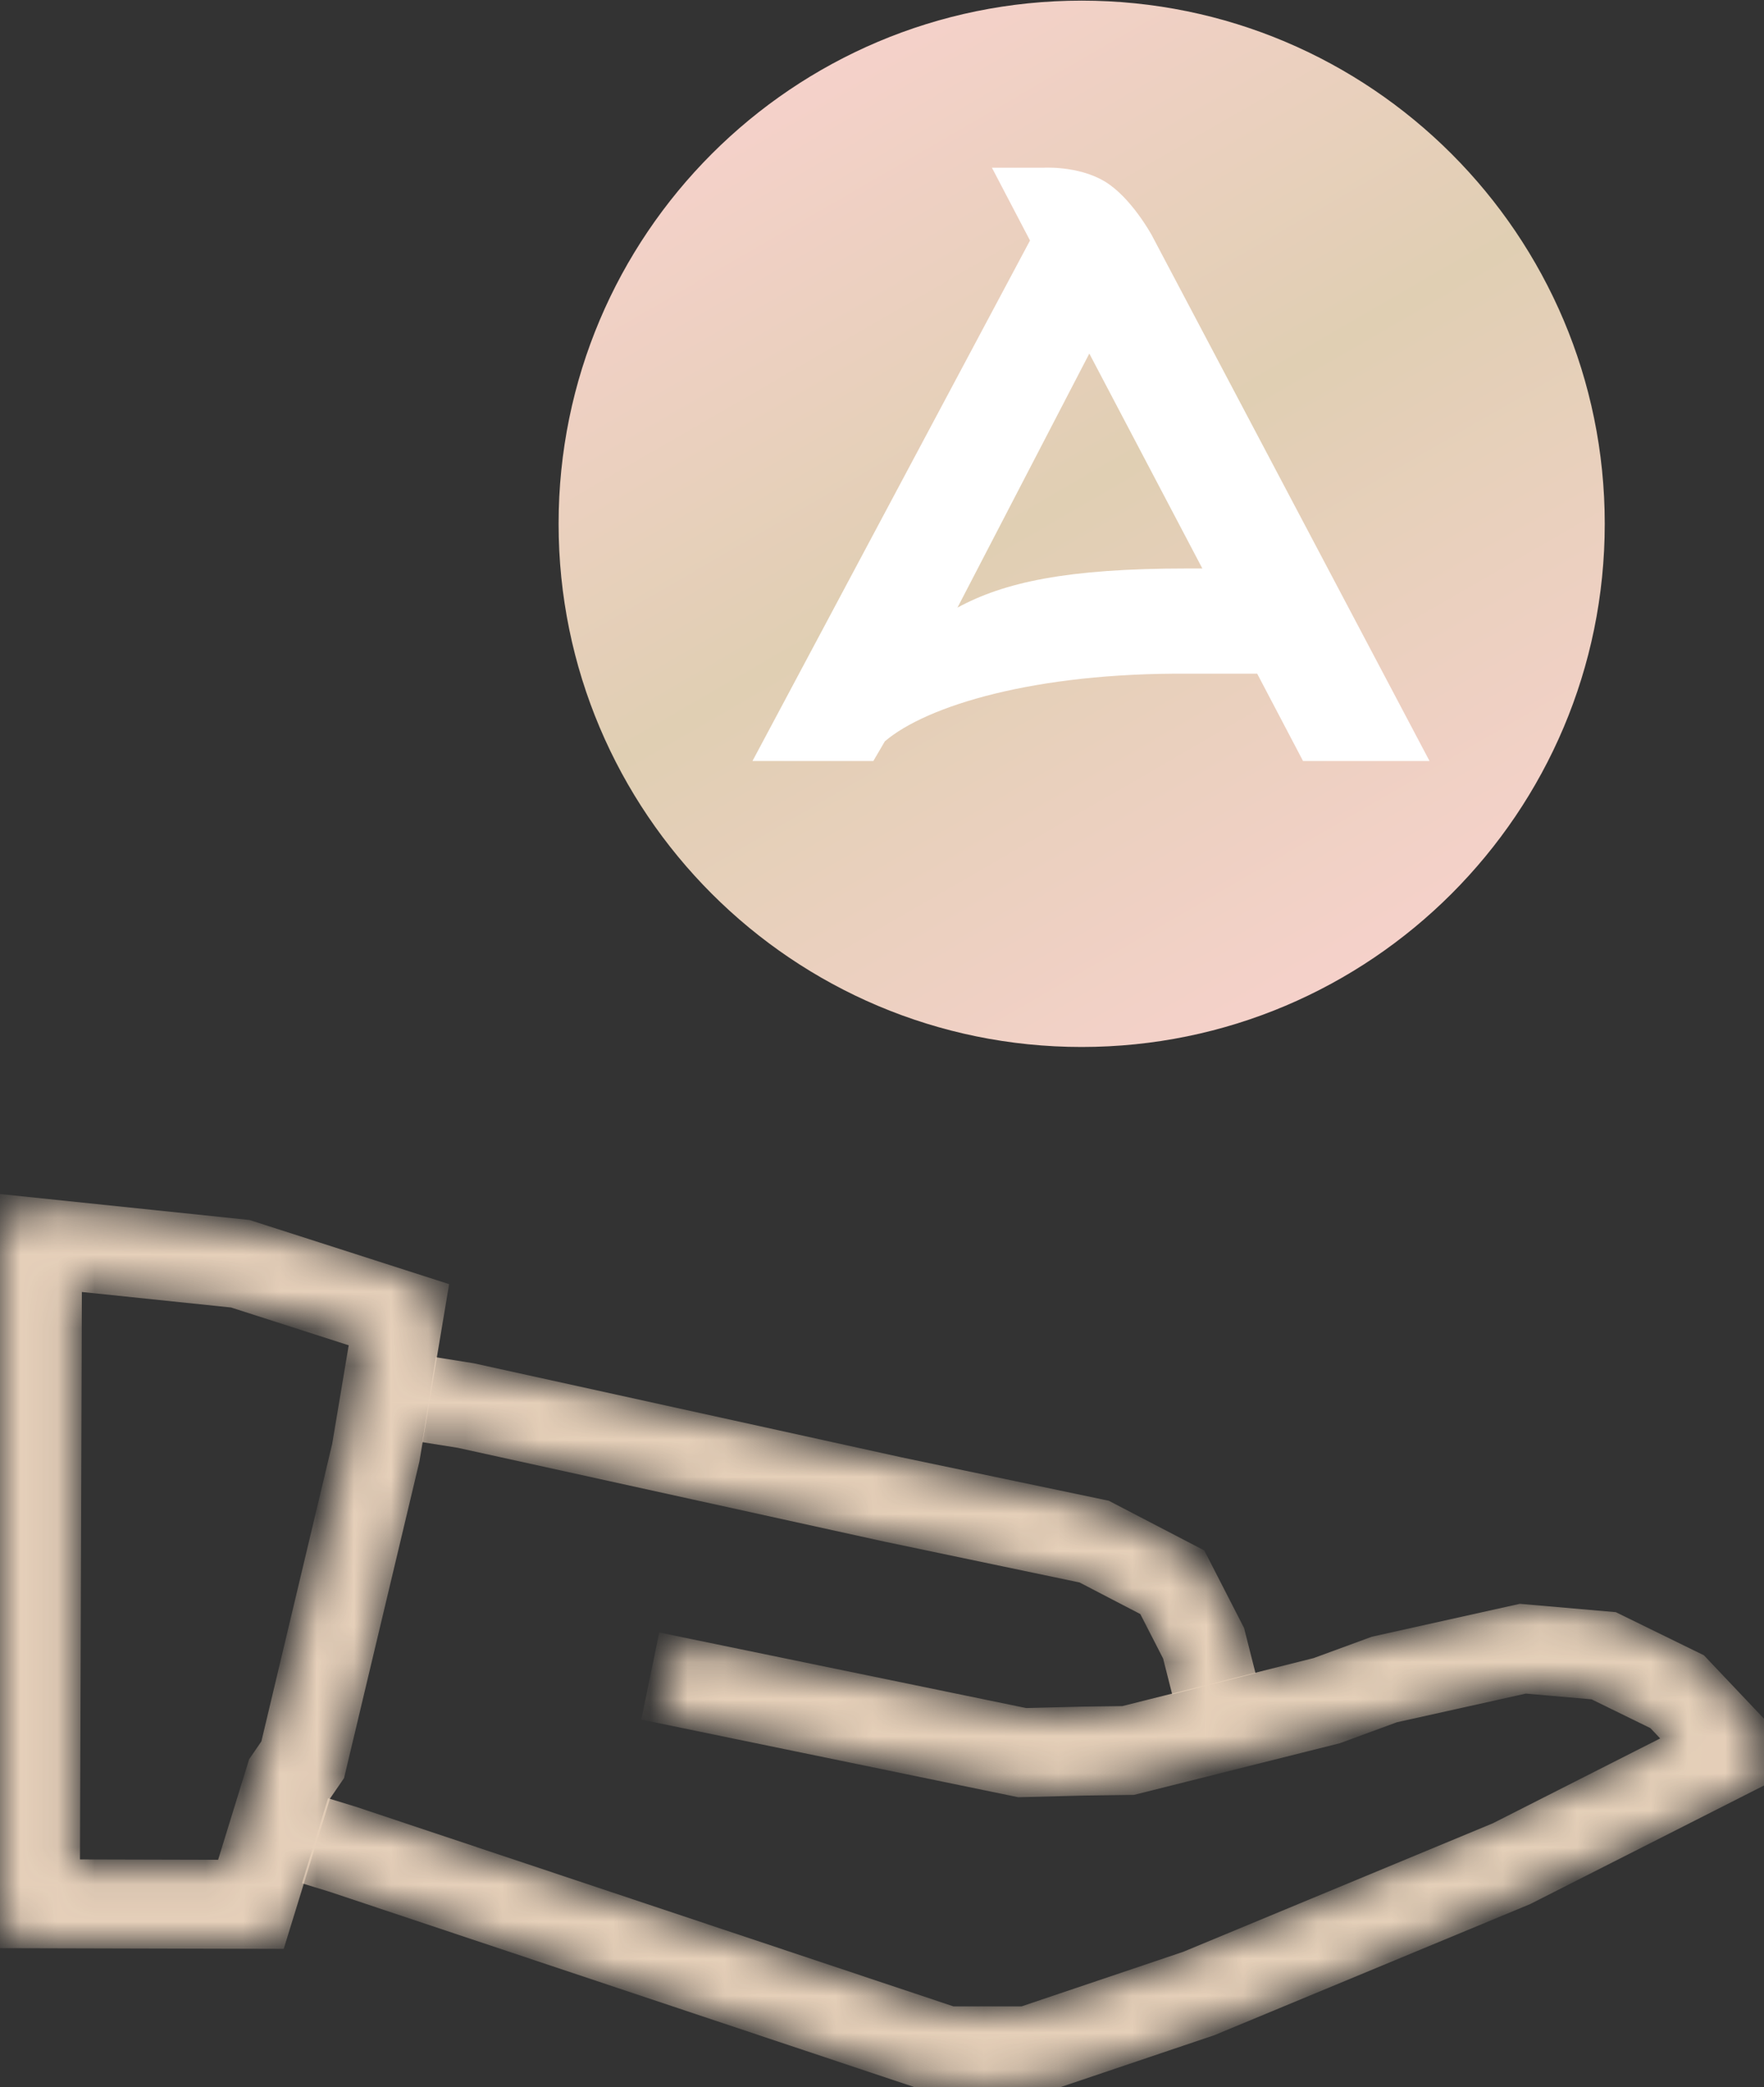 <?xml version="1.0" encoding="UTF-8" standalone="no"?>
<!-- Created with Inkscape (http://www.inkscape.org/) -->

<svg
   xmlns:dc="http://purl.org/dc/elements/1.1/"
   xmlns:cc="http://creativecommons.org/ns#"
   xmlns:rdf="http://www.w3.org/1999/02/22-rdf-syntax-ns#"
   xmlns:svg="http://www.w3.org/2000/svg"
   xmlns="http://www.w3.org/2000/svg"
   xmlns:xlink="http://www.w3.org/1999/xlink"
   xmlns:sodipodi="http://sodipodi.sourceforge.net/DTD/sodipodi-0.dtd"
   xmlns:inkscape="http://www.inkscape.org/namespaces/inkscape"
   id="svg2"
   version="1.1"
   inkscape:version="0.91 r13725"
   xml:space="preserve"
   width="59.503"
   height="70.39"
   viewBox="0 0 59.503 70.39"
   sodipodi:docname="moneta-new.svg"><rect x="0" y="0" width="59.503" height="70.39" fill="#333333" stroke="none"/><defs
     id="defs6"><linearGradient
       x1="0"
       y1="0"
       x2="1"
       y2="0"
       gradientUnits="userSpaceOnUse"
       gradientTransform="matrix(47.602,0,0,-47.602,0,11.869)"
       spreadMethod="pad"
       id="linearGradient24"><stop
         style="stop-opacity:1;stop-color:#f5d1ca"
         offset="0"
         id="stop26" /><stop
         style="stop-opacity:1;stop-color:#e0cfb3"
         offset="0.527"
         id="stop28" /><stop
         style="stop-opacity:1;stop-color:#f5d1ca"
         offset="1"
         id="stop30" /></linearGradient><linearGradient
       x1="0"
       y1="0"
       x2="1"
       y2="0"
       gradientUnits="userSpaceOnUse"
       gradientTransform="matrix(-14.118,24.453,24.453,14.118,33.859,29.97)"
       spreadMethod="pad"
       id="linearGradient46"><stop
         style="stop-opacity:1;stop-color:#f5d1ca"
         offset="0"
         id="stop48" /><stop
         style="stop-opacity:1;stop-color:#e0cfb3"
         offset="0.527"
         id="stop50" /><stop
         style="stop-opacity:1;stop-color:#f5d1ca"
         offset="1"
         id="stop52" /></linearGradient><linearGradient
       inkscape:collect="always"
       xlink:href="#linearGradient46"
       id="linearGradient4212"
       gradientUnits="userSpaceOnUse"
       gradientTransform="matrix(-14.118,24.453,24.453,14.118,33.859,29.97)"
       spreadMethod="pad"
       x1="0"
       y1="0"
       x2="1"
       y2="0" /><mask
       maskUnits="userSpaceOnUse"
       id="mask4202"><g
         id="g4204"
         transform="scale(1,-1)"><g
           id="g4206"><g
             id="g4208"><path
               inkscape:connector-curvature="0"
               id="path4210"
               style="fill:url(#linearGradient4212);stroke:none"
               d="m 26.801,56.312 c -7.798,0 -14.115,-6.321 -14.115,-14.114 l 0,0 c 0,-7.796 6.317,-14.115 14.115,-14.115 l 0,0 c 7.797,0 14.116,6.319 14.116,14.115 l 0,0 c 0,7.793 -6.319,14.114 -14.116,14.114 z m -1.423,-4.575 4.137,0 4.675,-17.02 -4.404,0 -4.408,17.02 z m -5.959,-16.98 c -0.016,0.04 0.008,0.056 0.032,0.12 l 0,0 c 0.463,1.426 0.975,3.652 1.155,4.236 l 0,0 c 0.22,0.726 0.828,1.574 1.527,2.046 l 0,0 c 0.699,0.472 1.698,0.615 1.954,0.624 l 0,0 c 0.26,0.016 3.037,0 3.037,0 l 0,0 c 0.144,0 0.229,-0.017 0.229,-0.089 l 0,0 c 0,-0.044 -0.016,-0.071 -0.216,-0.136 l 0,0 c -0.205,-0.071 -0.54,-0.243 -0.54,-0.243 l 0,0 c -0.88,-0.387 -1.339,-1.191 -1.635,-1.73 l 0,0 C 24.674,39.041 24.471,37.562 23.684,36.26 l 0,0 c -0.788,-1.308 -1.731,-1.44 -2.162,-1.503 l 0,0 c -0.408,-0.056 -1.511,-0.04 -1.815,-0.04 l 0,0 c -0.049,0 -0.094,-0.002 -0.133,-0.002 l 0,0 c -0.087,0 -0.144,0.006 -0.155,0.042" /></g></g></g></mask><linearGradient
       inkscape:collect="always"
       xlink:href="#linearGradient24"
       id="linearGradient4230"
       gradientUnits="userSpaceOnUse"
       gradientTransform="matrix(47.602,0,0,-47.602,0,11.869)"
       spreadMethod="pad"
       x1="0"
       y1="0"
       x2="1"
       y2="0" /><mask
       maskUnits="userSpaceOnUse"
       id="mask4220"><g
         id="g4222"><g
           id="g4224"><g
             id="g4226"><path
               inkscape:connector-curvature="0"
               id="path4228"
               style="fill:url(#linearGradient4230);stroke:none"
               d="M 0.31,23.472 C 0.113,23.286 0,23.023 0,22.749 l 0,0 L 0,4.897 C 0,4.349 0.444,3.911 0.991,3.911 l 0,0 5.951,0 c 0.426,0 0.807,0.274 0.941,0.678 l 0,0 c 0.024,0.077 0.159,0.493 0.365,1.14 l 0,0 14.211,-4.732 C 24.124,0.361 25.274,0 26.566,0 l 0,0 c 2.01,0 4.364,0.877 9.546,3.001 l 0,0 10.909,4.962 c 0.241,0.109 0.438,0.306 0.526,0.569 l 0,0 c 0.086,0.252 0.071,0.537 -0.05,0.767 l 0,0 c -1.38,2.761 -4.43,4.162 -7.415,3.418 l 0,0 -6.424,-1.611 c -0.285,2.476 -1.753,3.944 -4.687,4.677 l 0,0 -17.202,3.824 c 0.054,0.371 0.096,0.733 0.126,1.071 l 0,0 c 0.025,0.297 -0.085,0.593 -0.307,0.801 l 0,0 C 9.89,23.089 3.094,23.615 1.051,23.736 l 0,0 c -0.025,0.002 -0.049,0.002 -0.074,0.002 l 0,0 c -0.253,0 -0.485,-0.096 -0.667,-0.266 m 1.669,-1.786 c 3.188,-0.252 6.63,-0.798 7.879,-1.413 l 0,0 C 9.332,15.936 6.955,8.215 6.215,5.893 l 0,0 -4.236,0 0,15.793 z M 23.121,2.859 8.831,7.623 c 0.816,2.706 1.952,6.703 2.601,10.022 l 0,0 17.079,-3.8 c 2.201,-0.538 3.083,-1.413 3.203,-3.221 l 0,0 -1.901,-0.471 C 29.102,9.967 28.352,9.957 27.634,10.099 l 0,0 -8.601,1.72 c -0.536,0.109 -1.059,-0.242 -1.166,-0.778 l 0,0 c -0.106,-0.537 0.238,-1.063 0.777,-1.173 l 0,0 8.607,-1.719 c 0.443,-0.088 0.897,-0.132 1.357,-0.132 l 0,0 c 0.571,0 1.14,0.066 1.688,0.209 l 0,0 2.661,0.668 0.011,0 7.597,1.895 c 1.735,0.427 3.498,-0.175 4.588,-1.501 l 0,0 -9.83,-4.468 C 30.301,2.762 28.197,1.983 26.539,1.983 l 0,0 c -1.096,0 -1.997,0.34 -3.418,0.876" /></g></g></g></mask><linearGradient
       inkscape:collect="always"
       xlink:href="#linearGradient24"
       id="linearGradient4242"
       gradientUnits="userSpaceOnUse"
       gradientTransform="matrix(47.602,0,0,-47.602,0,11.869)"
       spreadMethod="pad"
       x1="0"
       y1="0"
       x2="1"
       y2="0" /><mask
       maskUnits="userSpaceOnUse"
       id="mask4232"><g
         id="g4234"><g
           id="g4236"><g
             id="g4238"><path
               inkscape:connector-curvature="0"
               id="path4240"
               style="fill:url(#linearGradient4242);stroke:none"
               d="M 0.31,23.472 C 0.113,23.286 0,23.023 0,22.749 l 0,0 L 0,4.897 C 0,4.349 0.444,3.911 0.991,3.911 l 0,0 5.951,0 c 0.426,0 0.807,0.274 0.941,0.678 l 0,0 c 0.024,0.077 0.159,0.493 0.365,1.14 l 0,0 14.211,-4.732 C 24.124,0.361 25.274,0 26.566,0 l 0,0 c 2.01,0 4.364,0.877 9.546,3.001 l 0,0 10.909,4.962 c 0.241,0.109 0.438,0.306 0.526,0.569 l 0,0 c 0.086,0.252 0.071,0.537 -0.05,0.767 l 0,0 c -1.38,2.761 -4.43,4.162 -7.415,3.418 l 0,0 -6.424,-1.611 c -0.285,2.476 -1.753,3.944 -4.687,4.677 l 0,0 -17.202,3.824 c 0.054,0.371 0.096,0.733 0.126,1.071 l 0,0 c 0.025,0.297 -0.085,0.593 -0.307,0.801 l 0,0 C 9.89,23.089 3.094,23.615 1.051,23.736 l 0,0 c -0.025,0.002 -0.049,0.002 -0.074,0.002 l 0,0 c -0.253,0 -0.485,-0.096 -0.667,-0.266 m 1.669,-1.786 c 3.188,-0.252 6.63,-0.798 7.879,-1.413 l 0,0 C 9.332,15.936 6.955,8.215 6.215,5.893 l 0,0 -4.236,0 0,15.793 z M 23.121,2.859 8.831,7.623 c 0.816,2.706 1.952,6.703 2.601,10.022 l 0,0 17.079,-3.8 c 2.201,-0.538 3.083,-1.413 3.203,-3.221 l 0,0 -1.901,-0.471 C 29.102,9.967 28.352,9.957 27.634,10.099 l 0,0 -8.601,1.72 c -0.536,0.109 -1.059,-0.242 -1.166,-0.778 l 0,0 c -0.106,-0.537 0.238,-1.063 0.777,-1.173 l 0,0 8.607,-1.719 c 0.443,-0.088 0.897,-0.132 1.357,-0.132 l 0,0 c 0.571,0 1.14,0.066 1.688,0.209 l 0,0 2.661,0.668 0.011,0 7.597,1.895 c 1.735,0.427 3.498,-0.175 4.588,-1.501 l 0,0 -9.83,-4.468 C 30.301,2.762 28.197,1.983 26.539,1.983 l 0,0 c -1.096,0 -1.997,0.34 -3.418,0.876" /></g></g></g></mask><linearGradient
       inkscape:collect="always"
       xlink:href="#linearGradient24"
       id="linearGradient4254"
       gradientUnits="userSpaceOnUse"
       gradientTransform="matrix(47.602,0,0,-47.602,0,11.869)"
       spreadMethod="pad"
       x1="0"
       y1="0"
       x2="1"
       y2="0" /><mask
       maskUnits="userSpaceOnUse"
       id="mask4244"><g
         id="g4246"><g
           id="g4248"><g
             id="g4250"><path
               inkscape:connector-curvature="0"
               id="path4252"
               style="fill:url(#linearGradient4254);stroke:none"
               d="M 0.31,23.472 C 0.113,23.286 0,23.023 0,22.749 l 0,0 L 0,4.897 C 0,4.349 0.444,3.911 0.991,3.911 l 0,0 5.951,0 c 0.426,0 0.807,0.274 0.941,0.678 l 0,0 c 0.024,0.077 0.159,0.493 0.365,1.14 l 0,0 14.211,-4.732 C 24.124,0.361 25.274,0 26.566,0 l 0,0 c 2.01,0 4.364,0.877 9.546,3.001 l 0,0 10.909,4.962 c 0.241,0.109 0.438,0.306 0.526,0.569 l 0,0 c 0.086,0.252 0.071,0.537 -0.05,0.767 l 0,0 c -1.38,2.761 -4.43,4.162 -7.415,3.418 l 0,0 -6.424,-1.611 c -0.285,2.476 -1.753,3.944 -4.687,4.677 l 0,0 -17.202,3.824 c 0.054,0.371 0.096,0.733 0.126,1.071 l 0,0 c 0.025,0.297 -0.085,0.593 -0.307,0.801 l 0,0 C 9.89,23.089 3.094,23.615 1.051,23.736 l 0,0 c -0.025,0.002 -0.049,0.002 -0.074,0.002 l 0,0 c -0.253,0 -0.485,-0.096 -0.667,-0.266 m 1.669,-1.786 c 3.188,-0.252 6.63,-0.798 7.879,-1.413 l 0,0 C 9.332,15.936 6.955,8.215 6.215,5.893 l 0,0 -4.236,0 0,15.793 z M 23.121,2.859 8.831,7.623 c 0.816,2.706 1.952,6.703 2.601,10.022 l 0,0 17.079,-3.8 c 2.201,-0.538 3.083,-1.413 3.203,-3.221 l 0,0 -1.901,-0.471 C 29.102,9.967 28.352,9.957 27.634,10.099 l 0,0 -8.601,1.72 c -0.536,0.109 -1.059,-0.242 -1.166,-0.778 l 0,0 c -0.106,-0.537 0.238,-1.063 0.777,-1.173 l 0,0 8.607,-1.719 c 0.443,-0.088 0.897,-0.132 1.357,-0.132 l 0,0 c 0.571,0 1.14,0.066 1.688,0.209 l 0,0 2.661,0.668 0.011,0 7.597,1.895 c 1.735,0.427 3.498,-0.175 4.588,-1.501 l 0,0 -9.83,-4.468 C 30.301,2.762 28.197,1.983 26.539,1.983 l 0,0 c -1.096,0 -1.997,0.34 -3.418,0.876" /></g></g></g></mask><linearGradient
       inkscape:collect="always"
       xlink:href="#linearGradient46"
       id="linearGradient4294"
       x1="2.533"
       y1="-59.711"
       x2="43.829"
       y2="1.366"
       gradientUnits="userSpaceOnUse" /><linearGradient
       inkscape:collect="always"
       xlink:href="#linearGradient46"
       id="linearGradient4296"
       x1="2.533"
       y1="59.711"
       x2="43.829"
       y2="-1.366"
       gradientUnits="userSpaceOnUse" /><linearGradient
       inkscape:collect="always"
       xlink:href="#linearGradient46"
       id="linearGradient4298"
       x1="2.533"
       y1="59.711"
       x2="43.829"
       y2="-1.366"
       gradientUnits="userSpaceOnUse" /><linearGradient
       inkscape:collect="always"
       xlink:href="#linearGradient46"
       id="linearGradient4300"
       x1="2.533"
       y1="59.711"
       x2="43.829"
       y2="-1.366"
       gradientUnits="userSpaceOnUse" /><linearGradient
       inkscape:collect="always"
       xlink:href="#linearGradient46"
       id="linearGradient5400"
       gradientUnits="userSpaceOnUse"
       gradientTransform="matrix(-14.118,24.453,24.453,14.118,33.859,29.97)"
       spreadMethod="pad"
       x1="0"
       y1="0"
       x2="1"
       y2="0" /></defs><sodipodi:namedview
     pagecolor="#ffffff"
     bordercolor="#666666"
     borderopacity="1"
     objecttolerance="10"
     gridtolerance="10"
     guidetolerance="10"
     inkscape:pageopacity="0"
     inkscape:pageshadow="2"
     inkscape:window-width="1366"
     inkscape:window-height="705"
     id="namedview4"
     showgrid="false"
     showguides="false"
     inkscape:zoom="9.4830062"
     inkscape:cx="37.399126"
     inkscape:cy="45.488512"
     inkscape:window-x="-8"
     inkscape:window-y="-8"
     inkscape:window-maximized="1"
     inkscape:current-layer="g10" /><g
     id="g10"
     inkscape:groupmode="layer"
     inkscape:label="Векторный смарт-объект5"
     transform="matrix(1.25,0,0,-1.25,0,70.39)"><path
       style="fill:none;fill-rule:evenodd;stroke:url(#linearGradient4300);stroke-width:2.32;stroke-linecap:butt;stroke-linejoin:miter;stroke-miterlimit:4;stroke-dasharray:none;stroke-opacity:1"
       d="m 32.757,10.885 -0.278,1.095 -0.844,1.645 -2.109,1.097 -5.441,1.139 -11.515,2.531 -0.991,0.158"
       id="path4218"
       inkscape:connector-curvature="0"
       sodipodi:nodetypes="ccccccc"
       mask="url(#mask4244)" /><path
       style="fill:none;fill-rule:evenodd;stroke:url(#linearGradient4298);stroke-width:2.4;stroke-linecap:butt;stroke-linejoin:miter;stroke-miterlimit:4;stroke-dasharray:none;stroke-opacity:1"
       d="M 8.5,6.651 9.253,6.42 25.531,0.984 l 2.237,0 4.584,1.547 8.436,3.501 5.99,3.037 -1.519,1.603 -1.982,0.97 -2.183,0.19 -3.735,-0.83 -1.558,-0.572 -5.358,-1.344 -1.212,-0.016 -1.645,-0.042 -10.039,2.067"
       id="path4216"
       inkscape:connector-curvature="0"
       sodipodi:nodetypes="cccccccccccccccc"
       mask="url(#mask4232)" /><path
       style="fill:none;fill-rule:evenodd;stroke:url(#linearGradient4296);stroke-width:2.4;stroke-linecap:butt;stroke-linejoin:miter;stroke-miterlimit:4;stroke-dasharray:none;stroke-opacity:1"
       d="M 1.014,22.787 0.954,4.951 6.771,4.936 l 1.044,3.385 0.354,0.516 1.972,8.283 0.624,3.723 -4.28,1.375 z"
       id="path4214"
       inkscape:connector-curvature="0"
       sodipodi:nodetypes="ccccccccc"
       mask="url(#mask4220)" /><path
       style="opacity:1;fill:none;fill-opacity:1;stroke:url(#linearGradient4294);stroke-width:18.569;stroke-miterlimit:4;stroke-dasharray:none;stroke-opacity:1"
       id="path4192"
       transform="scale(1,-1)"
       r="9.339"
       cy="-41.995"
       cx="26.724"
       mask="url(#mask4202)" /><g
       transform="translate(2.388,-0.017)"
       id="g34"><g
         id="g36"><g
           id="g42"><g
             id="g44"><path
               d="m 26.801,56.312 c -7.798,0 -14.115,-6.321 -14.115,-14.114 l 0,0 c 0,-7.796 6.317,-14.115 14.115,-14.115 l 0,0 c 7.797,0 14.116,6.319 14.116,14.115 l 0,0 c 0,7.793 -6.319,14.114 -14.116,14.114 z"
               style="fill:url(#linearGradient5400);stroke:none"
               id="path54"
               inkscape:connector-curvature="0"
               sodipodi:nodetypes="sccccccs" /></g></g></g></g><g
       id="g50"
       transform="matrix(0.599,0,0,0.599,32.023,40.975)"><path
         d="M 0,0 C -5.394,0 -8.22,-0.619 -10.326,-1.762 L -4.386,9.68 0.706,0 0,0 Z m -3.712,17.444 c -1.202,0.71 -2.76,0.605 -2.76,0.605 l -2.301,0 1.715,-3.277 -12.504,-23.444 5.445,0 0.519,0.887 c 1.874,1.6 6.745,3.099 13.648,3.046 l 3.127,0 2.066,-3.933 5.698,0 -12.514,23.684 c 0,0 -0.936,1.723 -2.139,2.432"
         style="fill:#ffffff;fill-opacity:1;fill-rule:nonzero;stroke:none"
         id="path52"
         inkscape:connector-curvature="0" /></g></g></svg>